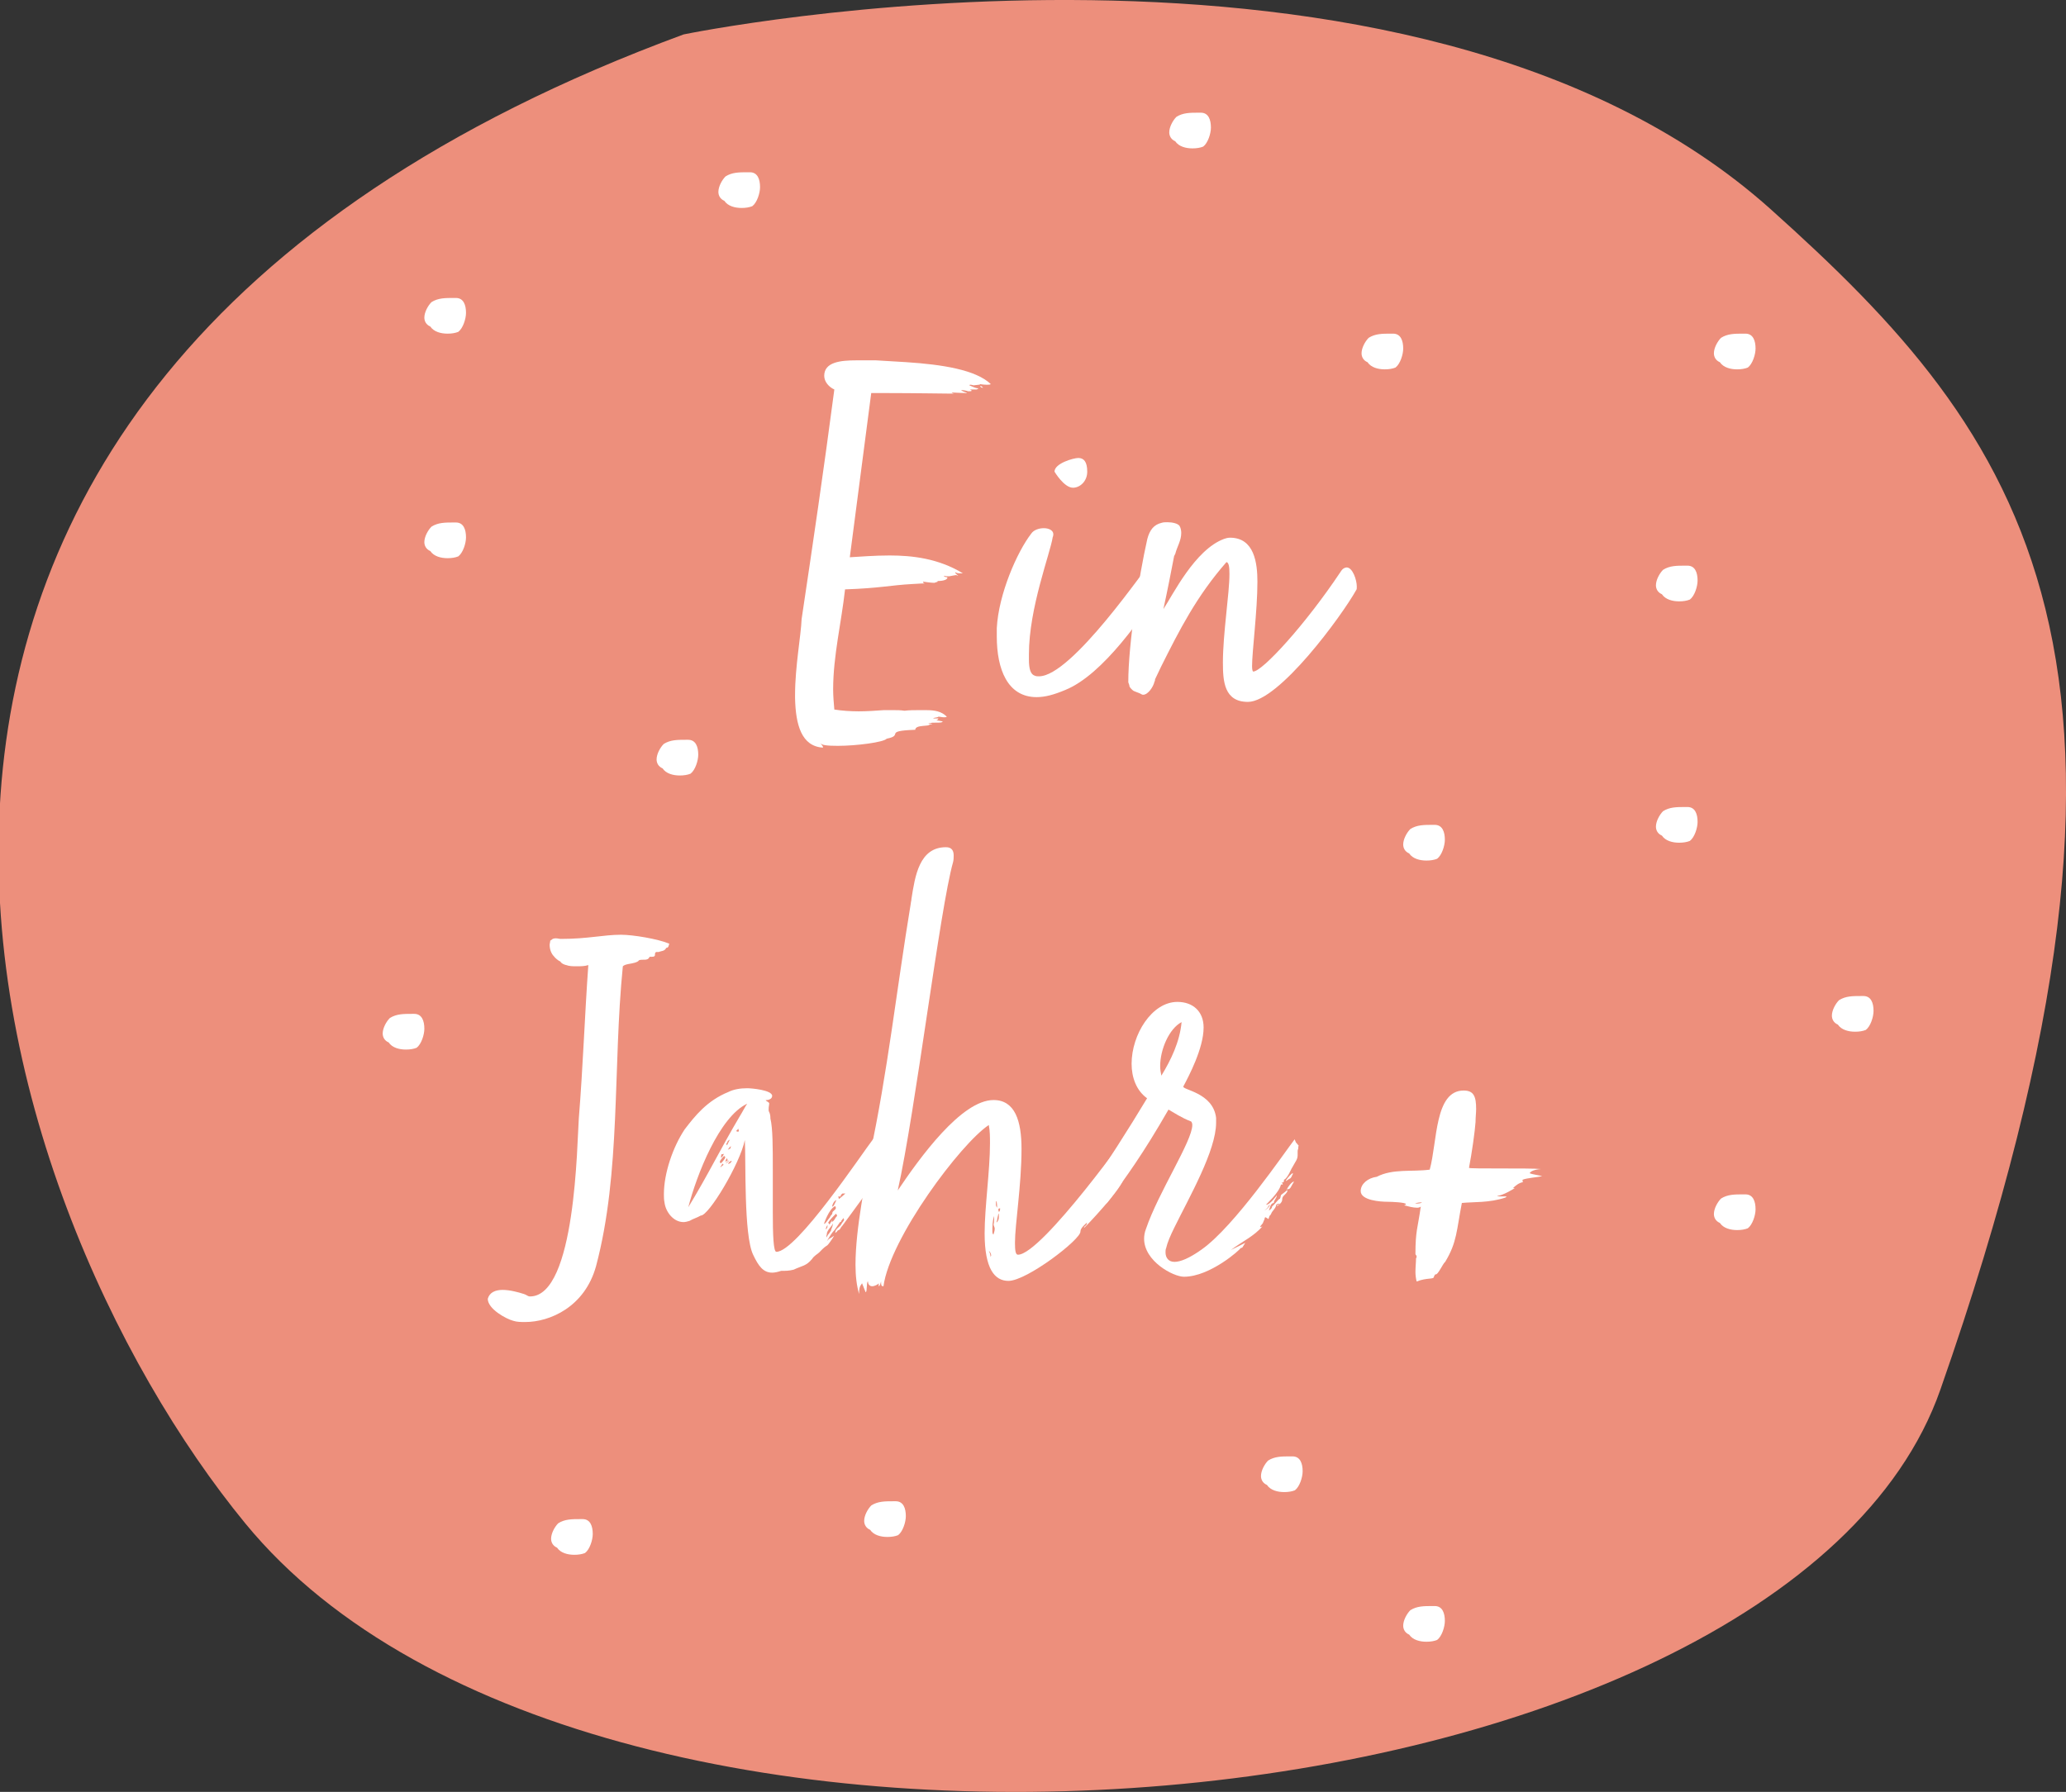 <?xml version="1.0" encoding="UTF-8"?><svg id="a" xmlns="http://www.w3.org/2000/svg" viewBox="0 0 243.04 210.85"><rect x="0" y="0" width="243.04" height="210.85" fill="#333333" stroke="none"/><defs><style>.b{fill:#fff;}.c{fill:#ed8f7c;}</style></defs><path class="c" d="M80.42,4.05s85.27-17.6,127.88,20.57c29.43,26.37,50.11,52.78,19.96,138.9-18.48,52.78-158.03,66.16-199.4,15.74C-1.78,141.92-34.48,46.39,80.42,4.05Z"/><g><path class="b" d="M116.07,45.27c-.35,0-.77-.07-.77-.07,0,.07-.14,.07-.77,.14-.07,0-.21-.07-.35-.07-.07,0-.14,0-.14,.07,.35,.14,.7,.35,1.05,.35,0,.07-.21,.14-.21,.14h-.77c.14,.07,.21,.14,.21,.14-.07,.07-.14,.07-.42,.07-.21-.07-.49-.14-.84-.14,.21,.21,.7,.28,.7,.35-.63,0-1.75-.07-1.82-.07,.07,.07,.21,.14,.35,.14-.49,0-4.97-.07-7.91-.07h-1.89l-2.52,19.32c1.26-.07,2.87-.21,4.69-.21,2.66,0,5.74,.35,8.61,2.1h-.28c-.21,0-.42,0-.63-.14,0,.21,.42,.42,.35,.42s-.14-.07-.28-.07c-.07,0-.35,.07-.77,.14-.21,0-.42,0-.63-.07,.07,.21,.42,.14,.42,.21,0,.35-.77,.42-1.19,.42l.07,.07-.42,.14c-.42,0-1.26-.14-1.33-.14,0,.14,.14,.21,.21,.21-.07,0-.42,0-1.47,.07-2.59,.14-3.78,.49-7.91,.63-.42,3.85-1.4,7.84-1.4,11.76,0,.77,.07,1.61,.14,2.38,.91,.14,1.89,.21,2.87,.21s1.96-.07,2.94-.14h1.19c.42,0,.77,0,1.26,.07,.56-.07,1.12-.07,1.61-.07h.91c1.05,0,1.82,.14,2.45,.77-.07,.07-.21,.07-.35,.07-.21,0-.42-.07-.63-.07-.21,.14-.49,.07-.63,.21h.63c-.07,.14-.14,.21-.28,.21,.49,.07,.77,.14,.77,.14,0,.14-.35,.14-.7,.14s-.77,0-.7,.07h-.28c.07,.07,.14,.07,.21,.07s.14,0,.28,.07h-.35c0,.28-1.68,0-1.68,.63-3.85,.14-1.26,.63-3.36,1.05-.35,.42-3.57,.84-5.74,.84-1.19,0-2.03-.07-2.03-.35,0,.21,.28,.28,.28,.56-2.52-.14-3.22-2.66-3.29-5.81v-.42c0-3.29,.7-7,.77-8.89,1.33-8.89,2.59-17.43,3.85-27.02-.63-.28-1.19-.91-1.19-1.61,0-1.61,1.89-1.82,3.78-1.82h2.31l3.5,.21c4.34,.28,8.26,.91,10.01,2.59-.14,.07-.28,.07-.49,.07Zm-.77,.14c.07,0,.14,0,.35,.21-.14,0-.28,0-.35-.21Z"/><path class="b" d="M121.04,76.99v.63c0,1.12,.21,1.75,.7,1.89,.14,.07,.35,.07,.49,.07,3.85,0,12.6-12.88,13.37-13.72,.21-.28,.42-.42,.63-.42,.63,0,1.4,.91,1.4,1.82,0,.28-.07,.56-.28,.84-2.94,4.48-7.56,11.27-12.04,13.09-1.33,.56-2.38,.84-3.36,.84-3.43,0-4.69-3.29-4.69-7.14v-.98c.21-3.99,2.38-8.96,4.06-11.13,.28-.42,.91-.63,1.47-.63,.63,0,1.12,.28,1.12,.7,0,.07,0,.21-.07,.35-.28,1.89-2.8,8.33-2.8,13.79Zm5.18-19.6c-1.05,0-2.17-1.89-2.17-1.89,0-.98,2.24-1.61,2.8-1.61,.63,0,1.05,.42,1.05,1.61,0,1.12-.84,1.89-1.68,1.89Z"/><path class="b" d="M143.86,77.97c0-3.43,.77-8.12,.77-10.43,0-.84-.07-1.33-.35-1.4-3.5,3.99-5.53,7.98-7.7,12.32l-.7,1.47c0,.21-.07,.28-.07,.28-.14,.63-.77,1.54-1.33,1.54-.14,0-.21-.07-.35-.14l-.7-.28c-.21-.07-.56-.49-.56-.56,0-.14-.07-.28-.14-.49,0-4.55,1.26-12.53,2.24-16.87,.28-1.05,.77-1.68,1.68-1.89,.21-.07,.42-.07,.7-.07,.56,0,1.19,.14,1.4,.42,.14,.21,.21,.56,.21,.84,0,.91-.49,1.61-.7,2.45l-.14,.28c-.35,1.82-.77,3.99-1.26,6.23,1.12-1.68,3.71-7,7.14-8.26,.21-.07,.42-.14,.7-.14,2.87,0,3.22,3.01,3.22,5.18,0,3.43-.63,8.19-.63,9.94,0,.42,.07,.63,.14,.63,1.05,0,6.09-5.46,10.29-11.76,.21-.35,.49-.49,.7-.49,.7,0,1.19,1.47,1.19,2.24,0,.21,0,.35-.07,.42-1.68,3.01-9.1,13.16-12.74,13.16-2.8,0-2.94-2.45-2.94-4.62Z"/><path class="b" d="M57.38,152.83c.21-.77,.91-1.05,1.75-1.05s1.89,.28,2.52,.49c.28,.07,.42,.28,.7,.28,5.39,0,5.53-18.13,5.74-20.93,.49-6.02,.7-12.25,1.12-18.06-.42,.14-.91,.14-1.33,.14-.49,0-.91,0-1.26-.14-.07,0-.56-.14-.7-.42-.21-.07-.63-.42-.77-.63-.28-.28-.49-.77-.49-1.33,0-.14,.07-.35,.07-.49,.21-.14,.28-.28,.63-.28,.28,0,.42,.07,.63,.07,3.22,0,4.97-.49,7.07-.49,1.4,0,4.34,.49,5.67,1.05-.07,.21-.07,.49-.35,.49-.21,.42-.56,.35-.91,.49h-.28c-.14,.07-.14,.21-.14,.28,0,.14,0,.28-.35,.28h-.28c-.14,.35-.42,.35-.77,.35-.14,0-.35,0-.49,.07-.07,.14-.28,.21-.49,.28-.42,.14-1.12,.14-1.4,.42-1.19,11.9-.21,24.22-3.15,35.28-1.33,4.83-5.46,6.58-8.33,6.58-.49,0-.98,0-1.4-.14-.84-.21-3.01-1.4-3.01-2.59Z"/><path class="b" d="M97.91,145.76c-.91,1.33-.35,.35-1.54,1.61-.21,.21-.56,.35-.84,.77-.7,.84-1.12,.77-2.17,1.26-.56,.14-.91,.14-1.47,.14-.42,.14-.77,.21-1.05,.21-1.05,0-1.61-.77-2.24-2.1-1.12-2.31-.84-10.99-.98-13.51-.56,2.8-4.27,8.96-5.18,8.89-.49,.28-.84,.35-1.33,.63-.21,.07-.49,.14-.7,.14-1.19,0-2.1-1.19-2.24-2.31-.07-.35-.07-.63-.07-.98,0-2.45,1.05-5.53,2.45-7.63,1.19-1.54,2.59-3.36,5.18-4.41,.56-.28,1.33-.42,2.17-.42,.49,0,2.94,.21,2.94,.91,0,.07-.07,.21-.07,.21-.14,.21-.42,.28-.7,.28,.14,.21,.42,.21,.42,.42-.07,.42-.07,.49-.07,.77,0,.21,.21,.28,.21,.98,.28,1.12,.28,3.43,.28,5.95v5.04c0,2.66,.07,4.69,.42,4.69,2.38,0,10.01-11.48,11.41-13.3,.49-.63,.77-1.19,1.12-1.19,.28,0,.77,1.12,.84,1.33,.07,.28,.07,.56,.07,.77,0,.49-.14,.98-.35,1.54l-.28,.63c-1.54,2.45-3.5,5.04-5.04,7.14-.28,.28-.21,.49-.56,.56,.07,0-.28,.35-.28,.28,0-.49,.49-.63,.7-.98,.07-.21,.28-.35,.35-.56-.07,0-.07-.21-.07-.21l-.28,.35c0,.07,0,.14-.14,.14l-.63,.91c-.35,.35-.63,.84-.91,1.33,.07-.07,.28-.35,.42-.35l.42-.28-.21,.35Zm-10.92-14.35c.35-.56,.7-1.26,.91-1.54-3.29,1.54-5.95,8.4-6.93,12.18,2.31-3.78,3.78-6.86,6.02-10.64Zm-1.68,4.76c0-.07-.07-.14-.14-.14-.07,.07-.49,.49-.49,.7,0,.07,.07,.14,.14,.14,.07-.07,.49-.49,.49-.7Zm-.21,.91c0-.07,0-.14-.14-.14,0,.14-.21,.28-.21,.42,.14-.14,.35-.28,.35-.28Zm-.28-.84c.07,0,.28-.28,.35-.49-.07,.07-.21,.07-.28,.07,0-.07-.07,.07-.07,.42Zm.77,.35c0-.21-.07-.28-.07-.28-.07,0-.14,.21-.21,.42,0,0,.14-.14,.28-.14Zm.21-.07c-.14,.07-.35,.28-.42,.35,0,.07,.35-.21,.42-.35Zm.07-2.45c-.07,.07-.14,.14-.21,.14-.14,.14,0,.14-.21,.35,0,0,0,.14,.07,.21l.35-.7Zm.07,1.05s0-.21,.07-.28c-.14,.07-.49,.56-.35,.42,.07,0,.14-.07,.28-.14Zm-.28,1.82c.21,0,.35-.14,.42-.35-.21,0-.49,.35-.42,.35Zm.91-3.85c.07,0,.14,.07,.21,.07s.14,0,.14-.14c0,.07-.07-.14-.07-.21-.07,.07-.14,.21-.28,.28Zm11.76,9.03c0-.07-.07-.14-.07-.21-.77,.35-1.33,2.1-1.33,2.1,.21,0,.49-.56,.7-.77,.14-.35,.28-.28,.28-.49,0-.28,.42-.35,.42-.63Zm-.98,2.03c-.14,.14-.28,.63-.21,.49,.14-.14,.21-.07,.21-.49Zm.07,1.12c.14-.14,.35-.49,.35-.49,0-.21,.21-.42,.21-.84-.14,.42-.49,.56-.7,1.12,0,.28-.07,.21-.07,.56l.21-.35Zm.42-1.47c.28-.14,.35-.35,.49-.56,.07-.07,.14-.14,.14-.21s-.07-.14-.14-.21c-.28,.28-.7,.7-.91,1.05,.14,.14,.14,.21,.14,.21,.07,0,.28-.49,.35-.49l-.07,.21Zm.56-2.59c-.35,.07-.56,.77-.49,.77,.21,0,.42-.7,.49-.77Zm.21-.42c0,.07,.07,.21,.07,.28s.84-.7,.77-.63h-.35c-.14,.14-.21,.14-.21,.35h-.28Z"/><path class="b" d="M134.24,133.99c.07,0,.14,0,.28-.14,0,.14-.21,.49-.35,.63-.14,.49-.14,.21-.56,.77,.14,0,.35-.28,.42-.28,0,.21-.21,.49-.42,.63,.28-.07,.35-.21,.49-.35-.56,.98-2.45,2.45-2.45,3.29,0,.07-.21,.28-.56,.7,.28,0,1.12-.91,1.26-1.19,0-.14-.14-.14-.14-.14l1.33-1.61v.49c0,.07-.21,.21-.28,.35-.35,.56-.21,.42-.63,.91-.21,.07-.42,.35-.42,.49,0,1.12-4.69,6.02-4.69,5.95,0-.28,.35-.21,.35-.63-.21,.21-.77,.63-.77,1.05,.07,.91-6.3,5.81-8.47,5.81-1.61,0-2.8-1.4-2.8-5.6,0-3.01,.63-7.42,.63-10.57,0-.77,0-1.47-.14-2.17-3.29,2.17-11.62,13.3-12.39,18.97-.28,0-.28-.14-.28-.56-.07,.21-.14,.56-.28,.56v-.35c-.07,.14-.49,.35-.77,.35s-.49-.21-.49-.56c-.21,0-.07,1.26-.28,1.26l-.42-1.05c-.14,.28-.35,.28-.35,1.26-.28-.98-.42-2.1-.42-3.43,0-4.41,1.26-10.08,1.68-12.88,2.1-9.73,3.15-19.53,4.83-29.68,0-.14,.07-.28,.07-.49,.42-2.66,.91-6.09,4.06-6.09,.7,0,.91,.42,.91,.98,0,.21,0,.49-.07,.77-1.54,5.39-4.41,29.19-6.51,38.64,2.59-3.85,7.49-10.64,11.27-10.64,2.52,0,3.29,2.45,3.29,5.74,0,4.27-.77,8.89-.77,11.06,0,.91,.07,1.4,.35,1.4,2.8,0,13.72-15.26,13.58-15.26,.21-.21,.49-.56,.49-.56,0,.14,.21,.07,.21,.21,.14,0,.21-.07,.35-.07,.21,0,.42,.14,.42,.35,0,.28,.14,.42,.21,.42-.14,.49-.56,.56-.77,1.26Zm-17.64,13.72c0-.14-.14-.49-.28-.49,.14,.14,.21,.56,.21,.7,0-.07,.07-.14,.07-.21Zm.42-3.15c0-.14-.14-.35-.14-.49,0,0,.07-.14,.07-.56v-.42c-.21,.56-.21,1.26-.21,1.82,0,.21,.07,.35,.14,.35,0-.14,.14-.35,.14-.7Zm.28-2.45c0-.49-.07-.77-.07-.77-.07,0-.07,.07-.07,.35s.07,.28,.14,.42Zm.14,.7c0,.21-.14,.49-.14,.77,0,0-.07,.14-.07,.28,.14-.14,.28-.28,.28-.7,0-.21,0-.35-.07-.35Zm0-.49c0,.14,.07,.28,.07,.28,.14-.07,.14-.28,.14-.42-.14,0-.21,.07-.21,.14Zm13.23-3.57c-.14,0-.84,.98-1.33,1.75,.56-.49,.42,.07,.98-.91,.07-.14,.42-.84,.35-.84Zm1.12,.35c-.49,.56-.98,1.05-1.33,1.05,0,.14,.07,.14,.14,.14,.28,0,.84-.63,.91-.77l.28-.42Zm1.4-3.29c-.35,.14-.7,.49-.7,.77,0,.07,.07,.14,.14,.21,.14-.14,.49-.77,.56-.98Z"/><path class="b" d="M152.3,134.06l.14,.35,.35,.42c-.07-.07-.07,.35-.07,.35-.07,.14-.07,.21-.07,.35v.35c0,.14,0,.35-.14,.63l-.56,.98c0-.07-.49,1.19-.91,1.33v.21c-.07,.07-.14,.14-.28,.14,0,.07,.14,0,.14,.21h-.21c-.21,.98-1.82,2.38-1.75,2.38,.49,0,1.26-1.12,1.26-1.12,0,.35-.35,.56-.35,.91-.28,0-.42,.35-.49,.63-.07,.14-.07,.21-.07,.28,.07-.14,.35-.21,.35-.49,.28-.21,.84-.98,.91-.91,0,.14,.14-.35,.14-.42s.7-.49,.7-.63l-.07-.07h.07c.07-.21,.56-.91,.84-.91l-.21,.35c-.21,.35-.21,.56-.63,.56v.07s0,.07,.07,.14c-.28,.56-.63,.49-.63,1.05,0,.35-.63,.77-.63,.7,0-.14,.28-.14,.35-.28-.28,0-.42,.14-.42,.14,0,.35-.49,.77-.56,.98-.21,.49-.14,0-.35,.7-.21-.14-.35-.21-.35-.21-.14,0-.07,.28-.21,.42,0,.07-.07,.14-.07,.21s-.35,.42-.35,.49,.21,0,.28-.07c-.98,1.19-2.45,1.82-3.71,2.8,0,0,1.54-.77,1.68-.84l-.35,.56-.21,.07c0,.14-3.57,3.36-6.65,3.36-1.26,0-4.69-1.82-4.69-4.48,0-.35,.07-.77,.21-1.12,1.47-4.34,5.46-10.36,5.46-12.25,0-.21-.07-.35-.14-.42-1.12-.42-2.03-1.05-2.66-1.4-3.01,5.25-4.97,7.91-7.07,10.78-.28,.42-.7,.56-1.05,.56-.7,0-1.4-.63-1.4-1.54,0-.21,.14-.28,.14-.49,1.82-2.52,4.76-7.14,6.86-10.64-1.26-.91-1.82-2.45-1.82-4.06,0-3.43,2.38-7.28,5.39-7.28,1.82,0,3.08,1.12,3.08,3.01,0,2.45-1.75,5.74-2.38,6.93-.21,.42,3.5,.7,3.85,3.71v.56c0,3.29-3.15,8.75-4.9,12.32-.49,.98-.84,1.82-.98,2.45-.07,.14-.07,.35-.07,.49,0,.63,.35,1.12,1.05,1.12s1.75-.42,3.22-1.47c3.85-2.73,9.73-11.41,10.92-12.95Zm-15.68-7.49c1.12-1.82,2.17-3.99,2.38-6.3-1.47,.77-2.52,3.22-2.52,5.18,0,.42,.07,.77,.14,1.12Zm12.81,15.19l-.21,.14c0,.07-.14,.35-.56,.56,.35-.14,.56-.35,.77-.7Zm2.66-3.71c0,.07,0,.14-.07,.21-.07,.21-.21,.42-.28,.42s-.49,.35-.49,.28,.42-.63,.7-.84c.07-.07,.14-.07,.14-.07Z"/><path class="b" d="M179.18,139.1c-.49,.07-.91,.42-1.19,.7h.21s-1.4,.91-2.1,.91c.14,.07,.28,.07,.42,.07h.7c0,.07-.14,.14-.14,.14-1.89,.63-3.71,.49-5.11,.63-.63,3.22-.56,4.62-1.96,6.93-.28,.21-.84,1.54-1.12,1.47-.14,0-.21,.35-.21,.28,0,.35-.77,.07-2.03,.56-.07-.28-.14-.7-.14-1.12,0-.56,.07-1.19,.07-1.61,.07-.07,.07-.14,.07-.21,0-.14-.14-.21-.14-.28,0-2.8,.28-3.08,.63-5.6-.07,.07-.21,.14-.42,.14-.49,0-.98-.14-1.54-.28,.14-.07,.21-.07,.21-.14,0-.21-1.68-.28-2.17-.28-.77,0-3.15-.14-3.15-1.26,0-.84,.84-1.54,1.89-1.68,1.89-.98,4.13-.56,6.23-.84,.91-3.29,.56-9.31,3.99-9.31,1.19,0,1.47,.7,1.47,2.17,0,.42-.07,.98-.07,1.54-.07,1.05-.42,3.57-.77,5.39,0,.07,1.82,.07,3.78,.07s4.06,0,4.69,.07c-.28,0-1.19,.14-1.33,.49,.28,.14,1.33,.28,1.47,.35-.63,.14-1.82,.21-2.31,.42,0,.14,0,.28,.07,.28Zm-11.9,2.38c-.21,0-.49,0-.84,.14,.35,0,.7,0,.84-.14Z"/></g><path class="b" d="M53.63,35.06c.91,0,1.19,.84,1.19,1.75,0,.7-.35,1.82-.91,2.24-.35,.14-.77,.21-1.26,.21-.77,0-1.61-.21-2.03-.84-.49-.21-.7-.63-.7-1.05,0-.63,.42-1.4,.84-1.82,.77-.49,1.61-.49,2.59-.49h.28Z"/><path class="b" d="M53.63,61.48c.91,0,1.19,.84,1.19,1.75,0,.7-.35,1.82-.91,2.24-.35,.14-.77,.21-1.26,.21-.77,0-1.61-.21-2.03-.84-.49-.21-.7-.63-.7-1.05,0-.63,.42-1.4,.84-1.82,.77-.49,1.61-.49,2.59-.49h.28Z"/><path class="b" d="M163.88,39.26c.91,0,1.19,.84,1.19,1.75,0,.7-.35,1.82-.91,2.24-.35,.14-.77,.21-1.26,.21-.77,0-1.61-.21-2.03-.84-.49-.21-.7-.63-.7-1.05,0-.63,.42-1.4,.84-1.82,.77-.49,1.61-.49,2.59-.49h.28Z"/><path class="b" d="M168.78,97.06c.91,0,1.19,.84,1.19,1.75,0,.7-.35,1.82-.91,2.24-.35,.14-.77,.21-1.26,.21-.77,0-1.61-.21-2.03-.84-.49-.21-.7-.63-.7-1.05,0-.63,.42-1.4,.84-1.82,.77-.49,1.61-.49,2.59-.49h.28Z"/><path class="b" d="M205.33,140.54c.91,0,1.19,.84,1.19,1.75,0,.7-.35,1.82-.91,2.24-.35,.14-.77,.21-1.26,.21-.77,0-1.61-.21-2.03-.84-.49-.21-.7-.63-.7-1.05,0-.63,.42-1.4,.84-1.82,.77-.49,1.61-.49,2.59-.49h.28Z"/><path class="b" d="M198.51,66.56c.91,0,1.19,.84,1.19,1.75,0,.7-.35,1.82-.91,2.24-.35,.14-.77,.21-1.26,.21-.77,0-1.61-.21-2.03-.84-.49-.21-.7-.63-.7-1.05,0-.63,.42-1.4,.84-1.82,.77-.49,1.61-.49,2.59-.49h.28Z"/><path class="b" d="M80.95,87.05c.91,0,1.19,.84,1.19,1.75,0,.7-.35,1.82-.91,2.24-.35,.14-.77,.21-1.26,.21-.77,0-1.61-.21-2.03-.84-.49-.21-.7-.63-.7-1.05,0-.63,.42-1.4,.84-1.82,.77-.49,1.61-.49,2.59-.49h.28Z"/><path class="b" d="M141.26,13.26c.91,0,1.19,.84,1.19,1.75,0,.7-.35,1.82-.91,2.24-.35,.14-.77,.21-1.26,.21-.77,0-1.61-.21-2.03-.84-.49-.21-.7-.63-.7-1.05,0-.63,.42-1.4,.84-1.82,.77-.49,1.61-.49,2.59-.49h.28Z"/><path class="b" d="M88.22,20.27c.91,0,1.19,.84,1.19,1.75,0,.7-.35,1.82-.91,2.24-.35,.14-.77,.21-1.26,.21-.77,0-1.61-.21-2.03-.84-.49-.21-.7-.63-.7-1.05,0-.63,.42-1.4,.84-1.82,.77-.49,1.61-.49,2.59-.49h.28Z"/><path class="b" d="M205.33,39.26c.91,0,1.19,.84,1.19,1.75,0,.7-.35,1.82-.91,2.24-.35,.14-.77,.21-1.26,.21-.77,0-1.61-.21-2.03-.84-.49-.21-.7-.63-.7-1.05,0-.63,.42-1.4,.84-1.82,.77-.49,1.61-.49,2.59-.49h.28Z"/><path class="b" d="M219.21,117.2c.91,0,1.19,.84,1.19,1.75,0,.7-.35,1.82-.91,2.24-.35,.14-.77,.21-1.26,.21-.77,0-1.61-.21-2.03-.84-.49-.21-.7-.63-.7-1.05,0-.63,.42-1.4,.84-1.82,.77-.49,1.61-.49,2.59-.49h.28Z"/><path class="b" d="M198.51,94.96c.91,0,1.19,.84,1.19,1.75,0,.7-.35,1.82-.91,2.24-.35,.14-.77,.21-1.26,.21-.77,0-1.61-.21-2.03-.84-.49-.21-.7-.63-.7-1.05,0-.63,.42-1.4,.84-1.82,.77-.49,1.61-.49,2.59-.49h.28Z"/><path class="b" d="M105.37,176.65c.91,0,1.19,.84,1.19,1.75,0,.7-.35,1.82-.91,2.24-.35,.14-.77,.21-1.26,.21-.77,0-1.61-.21-2.03-.84-.49-.21-.7-.63-.7-1.05,0-.63,.42-1.4,.84-1.82,.77-.49,1.61-.49,2.59-.49h.28Z"/><path class="b" d="M168.78,188.98c.91,0,1.19,.84,1.19,1.75,0,.7-.35,1.82-.91,2.24-.35,.14-.77,.21-1.26,.21-.77,0-1.61-.21-2.03-.84-.49-.21-.7-.63-.7-1.05,0-.63,.42-1.4,.84-1.82,.77-.49,1.61-.49,2.59-.49h.28Z"/><path class="b" d="M152.05,171.37c.91,0,1.19,.84,1.19,1.75,0,.7-.35,1.82-.91,2.24-.35,.14-.77,.21-1.26,.21-.77,0-1.61-.21-2.03-.84-.49-.21-.7-.63-.7-1.05,0-.63,.42-1.4,.84-1.82,.77-.49,1.61-.49,2.59-.49h.28Z"/><path class="b" d="M48.73,119.3c.91,0,1.19,.84,1.19,1.75,0,.7-.35,1.82-.91,2.24-.35,.14-.77,.21-1.26,.21-.77,0-1.61-.21-2.03-.84-.49-.21-.7-.63-.7-1.05,0-.63,.42-1.4,.84-1.82,.77-.49,1.61-.49,2.59-.49h.28Z"/><path class="b" d="M68.54,178.75c.91,0,1.19,.84,1.19,1.75,0,.7-.35,1.82-.91,2.24-.35,.14-.77,.21-1.26,.21-.77,0-1.61-.21-2.03-.84-.49-.21-.7-.63-.7-1.05,0-.63,.42-1.4,.84-1.82,.77-.49,1.61-.49,2.59-.49h.28Z"/></svg>